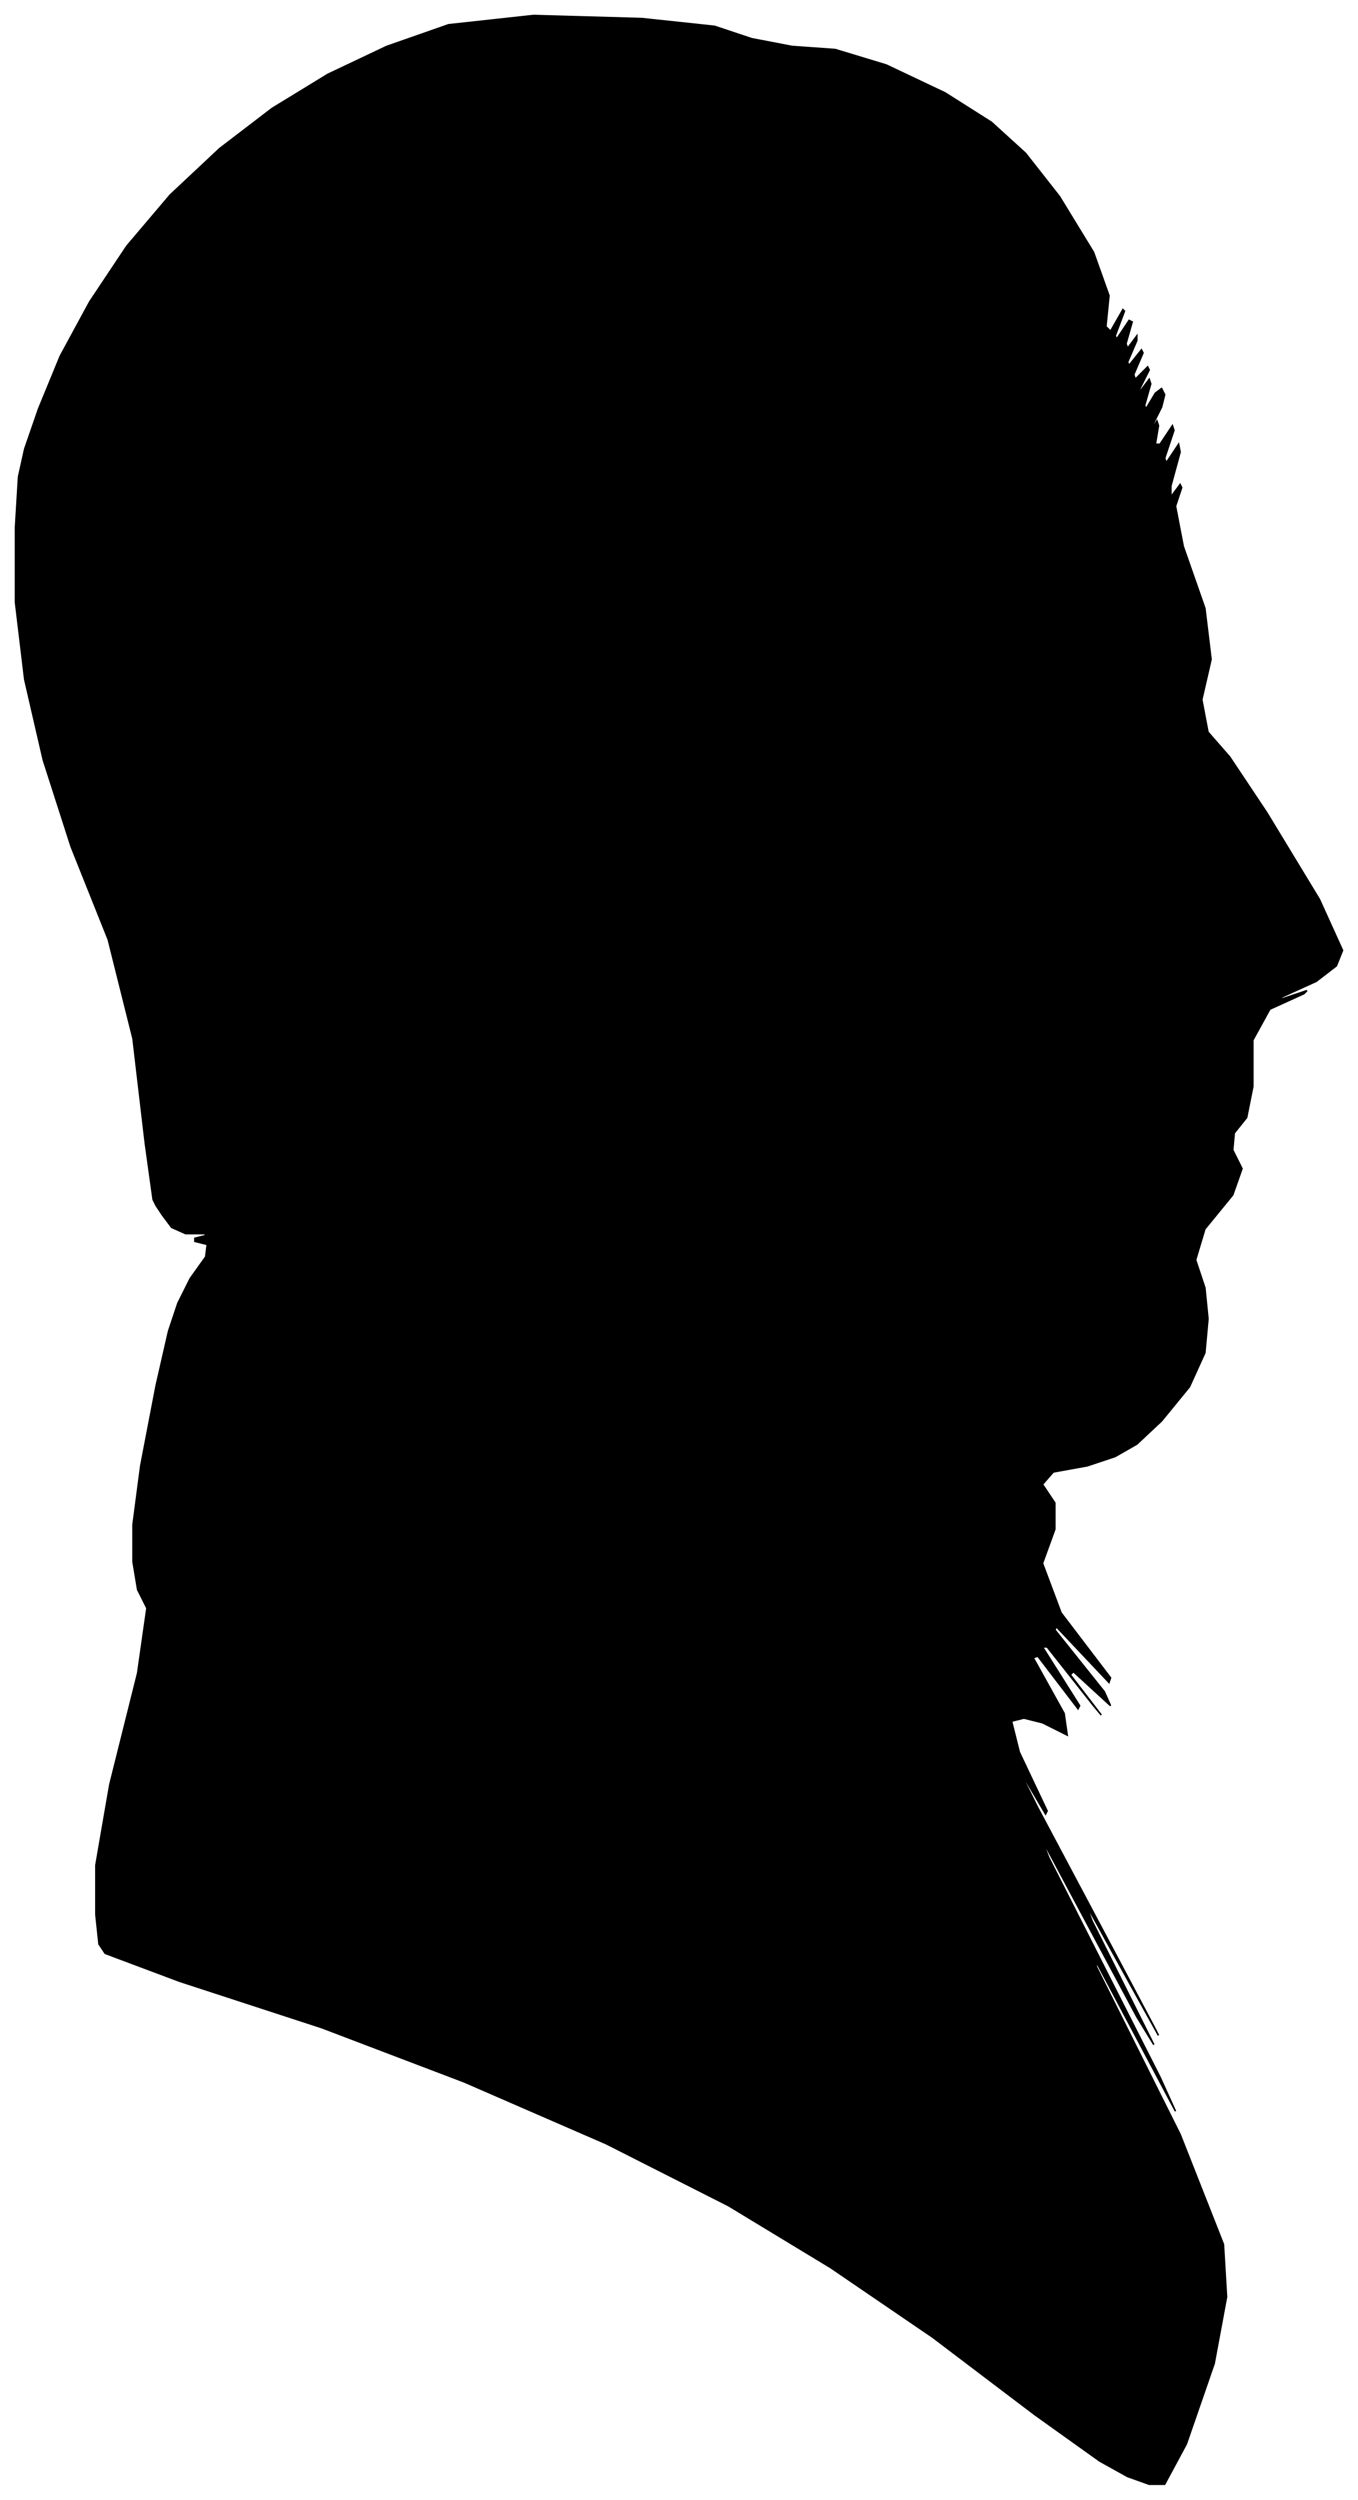 <?xml version="1.0" encoding="UTF-8"?>
<svg xmlns="http://www.w3.org/2000/svg" viewBox="344.00 237.00 878.00 1615.00">
  <path d="M 438.00 976.00 L 430.00 908.00 L 414.00 844.00 L 390.00 784.00 L 372.00 728.00 L 360.00 676.00 L 354.00 626.00 L 354.00 578.00 L 356.00 545.00 L 360.00 527.00 L 369.00 501.00 L 383.00 467.00 L 402.00 432.00 L 426.00 396.00 L 454.00 363.00 L 486.00 333.00 L 520.00 307.00 L 556.00 285.00 L 594.00 267.00 L 634.00 253.00 L 689.00 247.00 L 759.00 249.00 L 806.00 254.00 L 830.00 262.00 L 856.00 267.00 L 884.00 269.00 L 917.00 279.00 L 955.00 297.00 L 985.00 316.00 L 1007.00 336.00 L 1029.00 364.00 L 1051.00 400.00 L 1061.00 428.00 L 1059.00 448.00 L 1062.00 451.00 L 1070.00 437.00 L 1071.00 438.00 L 1065.00 454.00 L 1066.00 456.00 L 1074.00 444.00 L 1076.00 445.00 L 1072.00 459.00 L 1073.00 462.00 L 1079.00 454.00 L 1079.00 457.00 L 1073.00 471.00 L 1074.00 473.00 L 1082.00 463.00 L 1083.00 465.00 L 1077.00 479.00 L 1078.00 482.00 L 1086.00 474.00 L 1087.00 476.00 L 1081.00 488.00 L 1081.00 490.00 L 1087.00 482.00 L 1088.00 485.00 L 1084.00 499.00 L 1085.00 501.00 L 1091.00 491.00 L 1095.00 488.00 L 1097.00 492.00 L 1095.00 500.00 L 1089.00 512.00 L 1088.00 515.00 L 1092.00 509.00 L 1093.00 512.00 L 1091.00 524.00 L 1094.00 524.00 L 1102.00 512.00 L 1103.00 515.00 L 1097.00 533.00 L 1098.00 536.00 L 1106.00 524.00 L 1107.00 529.00 L 1101.00 551.00 L 1101.00 558.00 L 1107.00 550.00 L 1108.00 552.00 L 1104.00 564.00 L 1109.00 590.00 L 1123.00 630.00 L 1127.00 663.00 L 1121.00 689.00 L 1125.00 710.00 L 1139.00 726.00 L 1163.00 762.00 L 1197.00 818.00 L 1212.00 851.00 L 1208.00 861.00 L 1195.00 871.00 L 1173.00 881.00 L 1171.00 883.00 L 1189.00 877.00 L 1187.00 879.00 L 1165.00 889.00 L 1154.00 909.00 L 1154.00 939.00 L 1150.00 959.00 L 1142.00 969.00 L 1141.00 980.00 L 1147.00 992.00 L 1141.00 1009.00 L 1123.00 1031.00 L 1117.00 1051.00 L 1123.00 1069.00 L 1125.00 1089.00 L 1123.00 1111.00 L 1113.00 1133.00 L 1095.00 1155.00 L 1079.00 1170.00 L 1065.00 1178.00 L 1047.00 1184.00 L 1025.00 1188.00 L 1018.00 1196.00 L 1026.00 1208.00 L 1026.00 1225.00 L 1018.00 1247.00 L 1030.00 1279.00 L 1062.00 1321.00 L 1061.00 1324.00 L 1027.00 1288.00 L 1026.00 1290.00 L 1058.00 1330.00 L 1062.00 1339.00 L 1038.00 1317.00 L 1036.00 1319.00 L 1056.00 1345.00 L 1051.00 1339.00 L 1021.00 1301.00 L 1018.00 1301.00 L 1042.00 1339.00 L 1041.00 1341.00 L 1015.00 1307.00 L 1012.00 1308.00 L 1032.00 1344.00 L 1034.00 1358.00 L 1018.00 1350.00 L 1006.00 1347.00 L 998.00 1349.00 L 1003.00 1369.00 L 1021.00 1407.00 L 1020.00 1409.00 L 1000.00 1375.00 L 1015.00 1405.00 L 1065.00 1499.00 L 1091.00 1548.00 L 1093.00 1552.00 L 1078.00 1525.00 L 1046.00 1467.00 L 1050.00 1478.00 L 1090.00 1558.00 L 1079.00 1540.00 L 1017.00 1424.00 L 1022.00 1437.00 L 1094.00 1579.00 L 1104.00 1601.00 L 1052.00 1503.00 L 1053.00 1508.00 L 1107.00 1616.00 L 1135.00 1687.00 L 1137.00 1721.00 L 1129.00 1764.00 L 1111.00 1816.00 L 1097.00 1842.00 L 1087.00 1842.00 L 1073.00 1837.00 L 1055.00 1827.00 L 1013.00 1797.00 L 947.00 1747.00 L 881.00 1702.00 L 815.00 1662.00 L 736.00 1622.00 L 644.00 1582.00 L 552.00 1547.00 L 460.00 1517.00 L 412.00 1499.00 L 408.00 1493.00 L 406.00 1474.00 L 406.00 1442.00 L 415.00 1390.00 L 433.00 1318.00 L 439.00 1276.00 L 433.00 1264.00 L 430.00 1246.00 L 430.00 1222.00 L 435.00 1184.00 L 445.00 1132.00 L 453.00 1097.00 L 459.00 1079.00 L 467.00 1063.00 L 477.00 1049.00 L 478.00 1041.00 L 470.00 1039.00 L 470.00 1037.00 L 478.00 1035.00 L 476.00 1034.00 L 464.00 1034.00 L 455.00 1030.00 L 449.00 1022.00 L 445.00 1016.00 L 443.00 1012.00 L 438.00 976.00 Z" fill="black" stroke="black" stroke-width="1"/>
</svg>